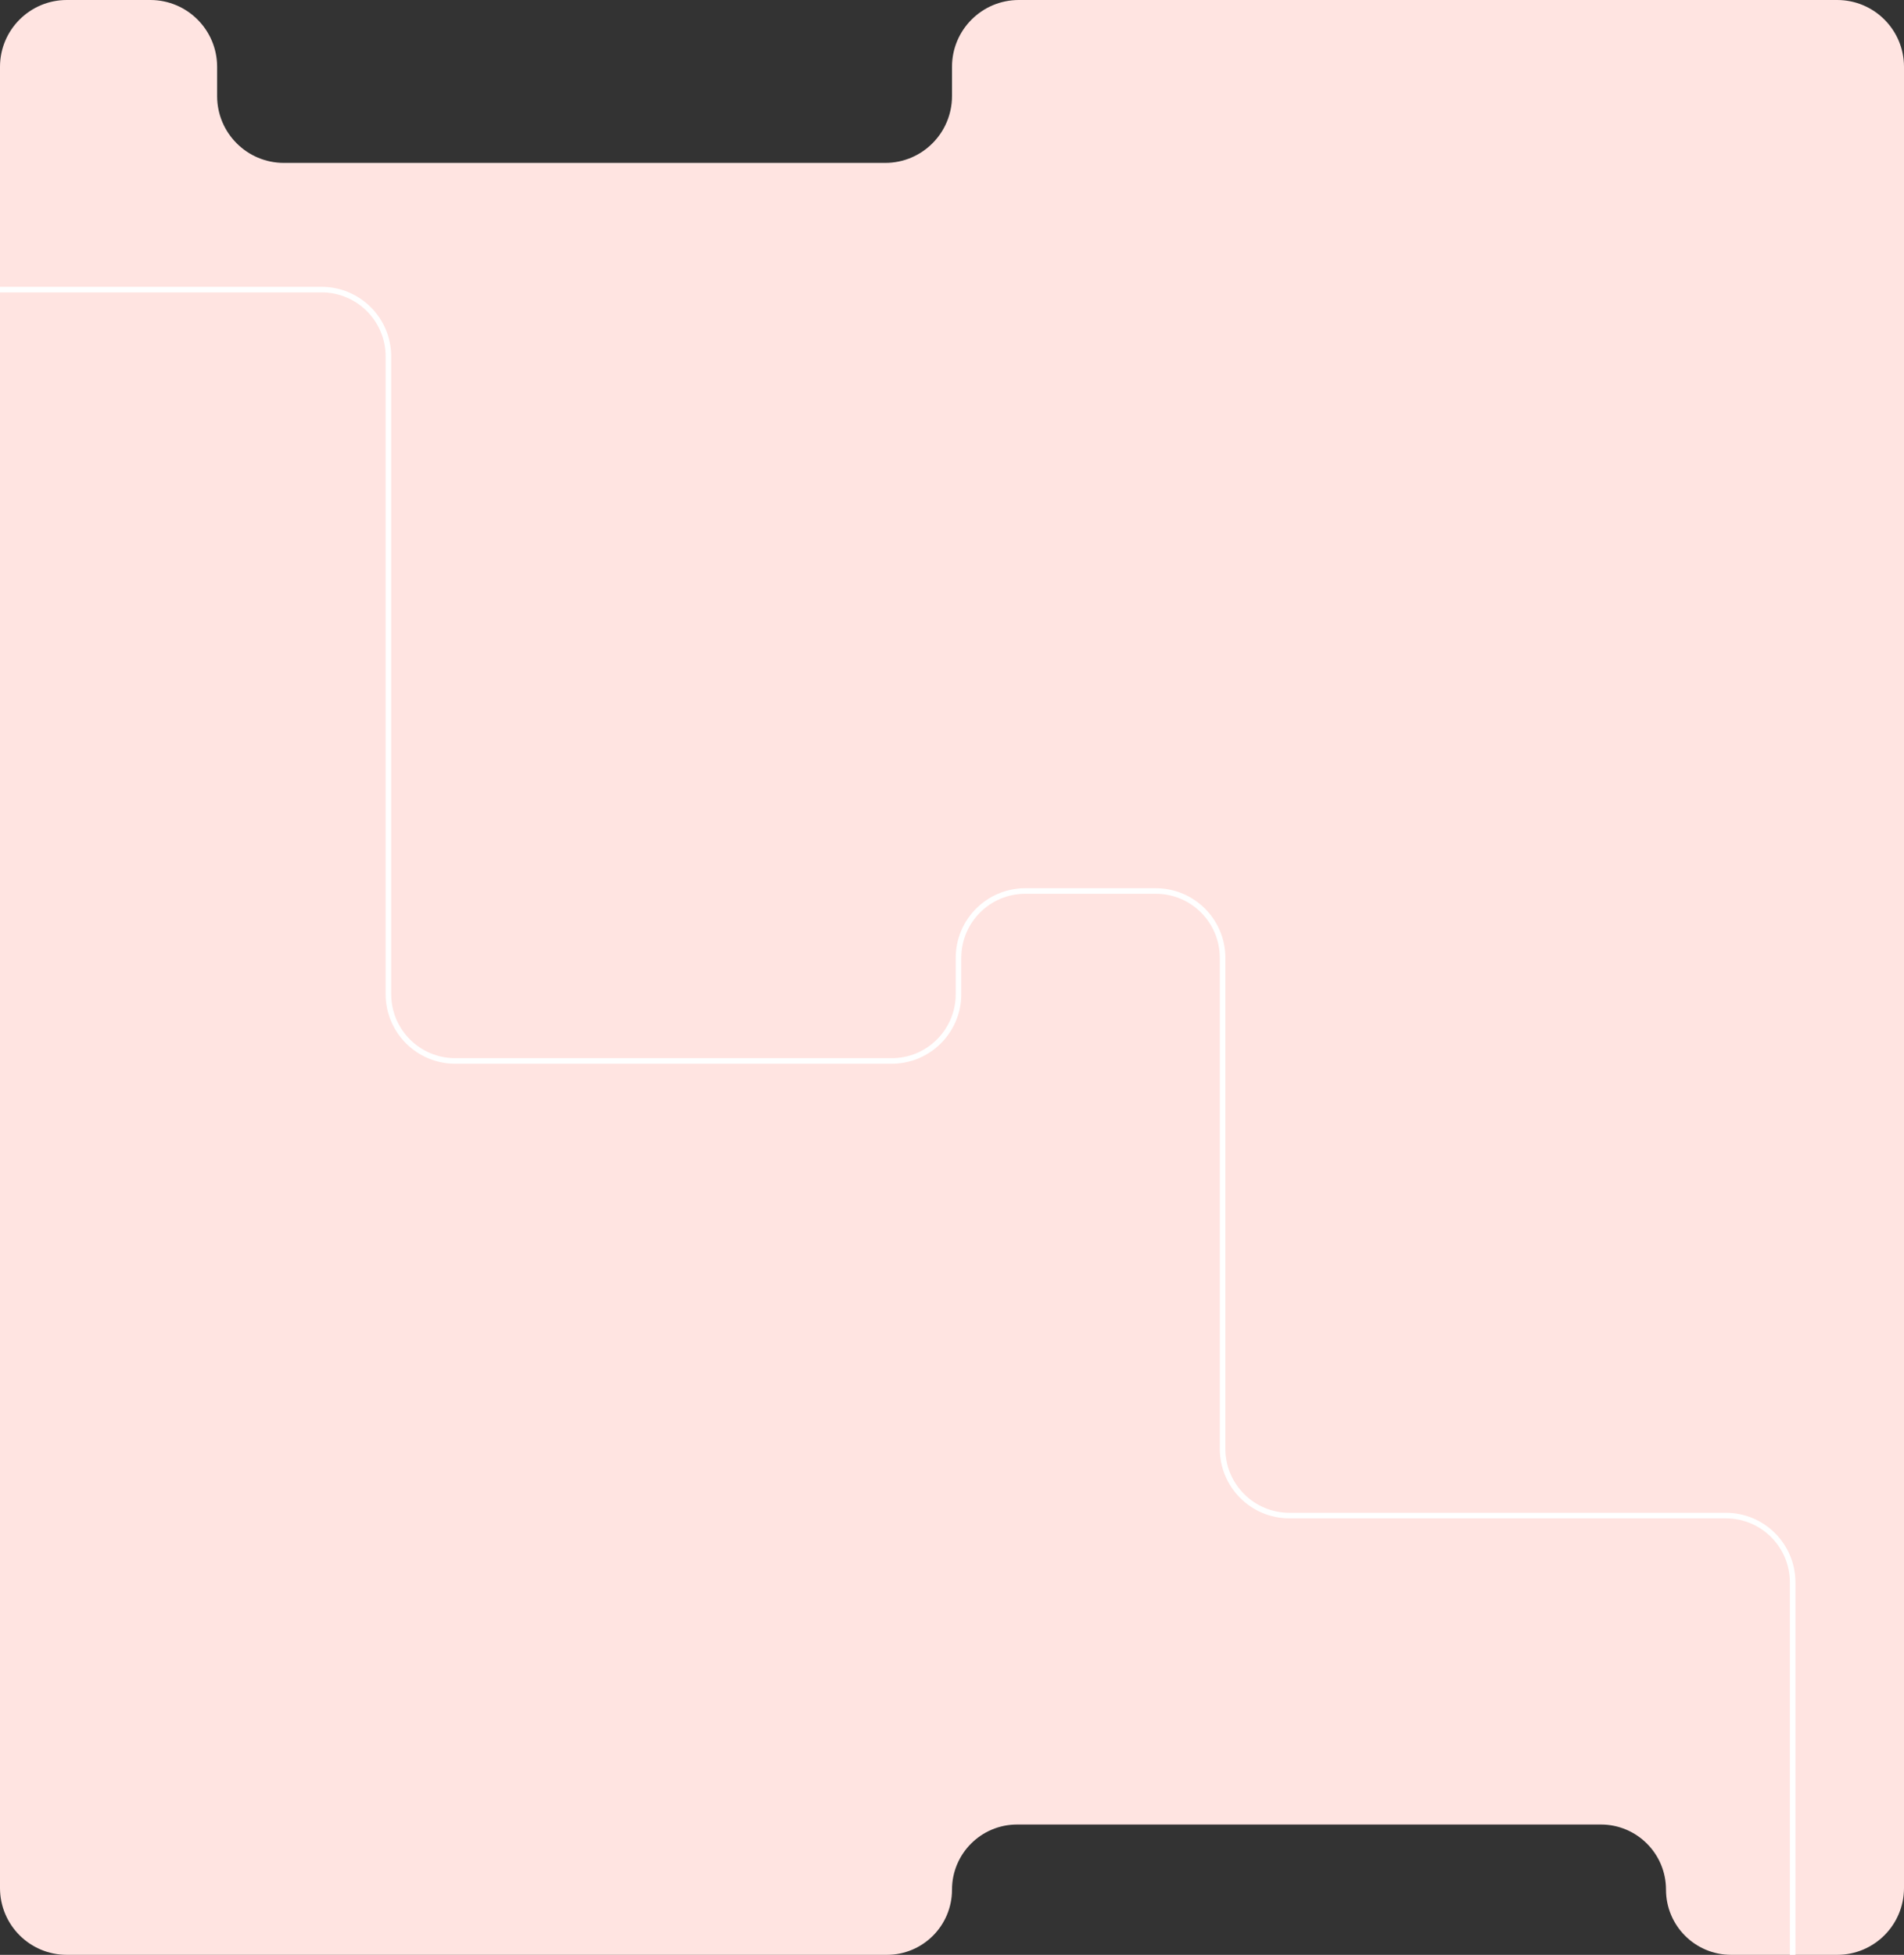 <svg width="342" height="351" viewBox="0 0 342 351" fill="none" xmlns="http://www.w3.org/2000/svg">
<rect x="0" y="0" width="342" height="351" fill="#333333" stroke="none"/>
<path d="M342 12C342 5.373 336.627 0 330 0H183C176.373 0 171 5.373 171 12L171 17.25C171 23.877 165.627 29.25 159 29.25H152.873H127.797H86.104H51C44.373 29.25 39 23.877 39 17.25V12C39 5.373 33.627 0 27 0H12C5.373 0 0 5.373 0 12V163.8V304.2V339C0 345.627 5.373 351 12 351H159.3C165.762 351 171 345.762 171 339.3C171 332.838 176.238 327.6 182.7 327.6H287.55C294.012 327.6 299.25 332.838 299.25 339.3C299.25 345.762 304.488 351 310.95 351H319.794H330C336.627 351 342 345.627 342 339V294.45V257.4V163.8V70.2V23.4V12Z" fill="#FFE4E1"/>
<path d="M322 351V284.127C322 277.499 316.627 272.127 310 272.127L231.602 272.127C224.974 272.127 219.602 266.754 219.602 260.127L219.602 171.984C219.602 165.357 214.229 159.984 207.602 159.984H184.168C177.541 159.984 172.168 165.357 172.168 171.984V178.5C172.168 185.127 166.796 190.5 160.168 190.5L81.767 190.5C75.139 190.5 69.767 185.127 69.767 178.5L69.767 64C69.767 57.373 64.394 52 57.767 52H0" stroke="white"/>
</svg>
